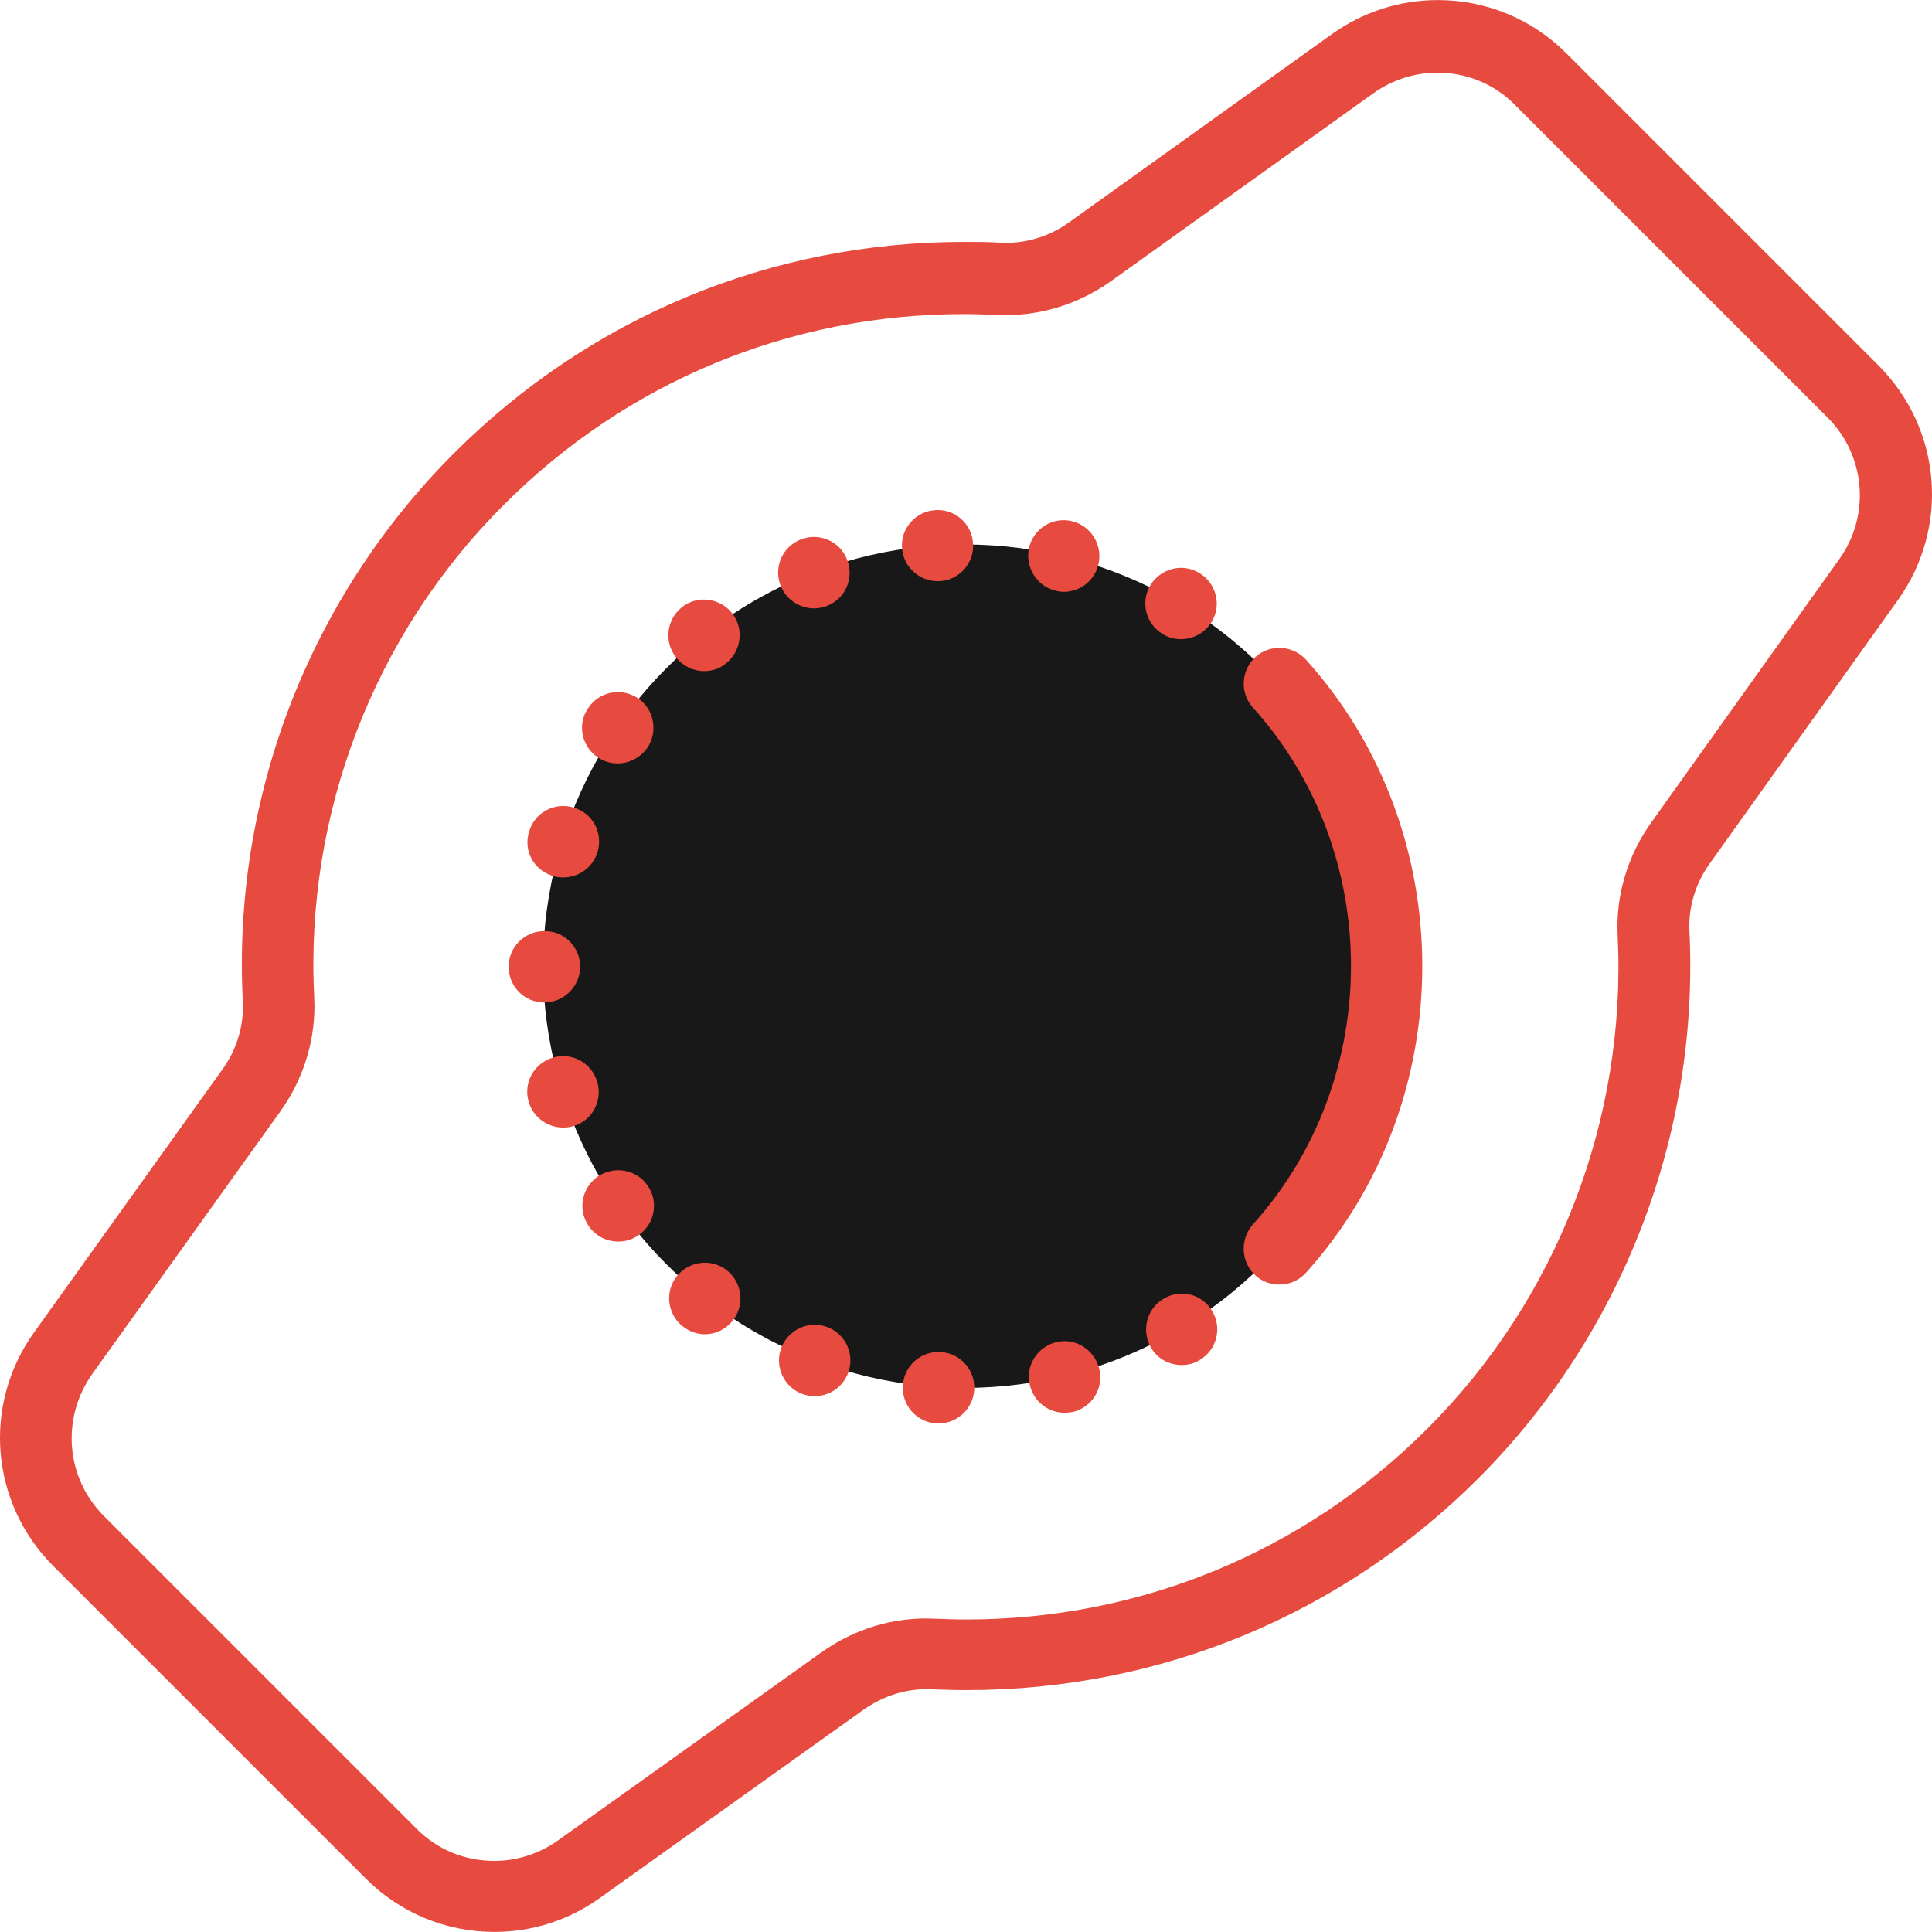 <svg id="Layer_1" data-name="Layer 1" xmlns="http://www.w3.org/2000/svg" viewBox="0 0 2000 2000">
    <defs>
        <style>
            .cls-1 {
                fill: #e74a3e;
            }
            
            .cls-2 {
                fill: #181818;
            }
        </style>
    </defs>	
    <title>Business-Collection</title>
		<circle id="XMLID_2136_" class="cls-2" cx="998.722" cy="1000.205" r="436.558"/>
		<path class="cls-1" d="M251.386,1036.55c1.225,24.911-6.125,49.823-21.236,70.65l-194.797,271.98
			c-53.906,75.142-45.33,176.829,20.011,242.17l323.437,323.437c35.529,35.529,82.901,55.131,133.132,55.131
			c39.205,0,77.184-12.251,109.038-35.12L893.768,1770c20.828-14.701,45.331-22.461,70.242-21.235
			c12.251,0.408,24.502,0.816,36.754,0.816l0,0c200.106,0,388.369-78,529.669-219.3
			c149.059-149.059,228.692-355.699,218.483-566.423c-1.226-24.503,6.125-49.414,21.235-70.241l194.798-272.798
			c53.498-75.143,44.922-176.829-20.011-242.17L1621.501,55.213c-35.528-35.529-82.901-55.131-133.132-55.131
			c-39.612,0-77.184,12.251-109.445,35.121L1106.942,230c-20.827,15.11-45.738,22.461-70.649,21.236
			c-12.66-0.817-25.729-0.817-38.388-0.817c-199.29,0-386.736,77.592-528.035,218.892
			C319.994,619.186,240.36,825.826,251.386,1036.55z M325.303,1032.875c-9.801-189.897,61.666-376.118,196.432-510.476
			C649.148,394.985,817.81,325.152,997.496,325.152c11.436,0,23.278,0.408,34.713,0.816c42.063,2.042,82.9-10.209,117.613-34.712
			l271.981-194.797c19.602-13.885,42.472-21.236,66.157-21.236c30.629,0,59.215,11.843,80.451,33.487l323.437,323.437
			c39.613,39.613,44.514,101.278,12.252,146.608l-194.798,272.798c-24.502,34.304-36.754,75.551-34.712,116.797
			c9.393,189.896-62.482,376.118-196.839,510.475c-127.415,127.415-296.893,197.656-477.396,197.656
			c-11.026,0-22.053-0.408-33.079-0.816c-41.654-2.042-82.084,10.209-116.797,34.712l-272.798,194.797
			c-19.602,13.886-42.471,21.236-66.157,21.236c-30.629,0-59.215-11.843-80.451-33.487l-323.437-323.437
			c-39.613-39.613-44.514-101.278-12.251-147.018l194.797-271.98C315.094,1115.775,327.345,1074.121,325.303,1032.875z"/>
		<path class="cls-1" d="M1203.729,656.349c5.717,3.675,12.252,5.309,18.785,5.309c12.66,0,24.912-6.534,31.854-17.969
			c10.618-17.561,4.492-40.43-13.068-50.639c-17.56-10.618-40.021-4.492-50.639,13.067
			C1180.451,623.27,1186.168,646.139,1203.729,656.349z"/>
		<path class="cls-1" d="M1204.545,1344.469L1204.545,1344.469c-17.56,10.209-23.277,33.078-13.068,50.639
			c6.943,11.844,19.194,17.969,31.854,17.969c6.535,0,13.068-1.633,18.786-5.309c17.561-10.618,23.277-33.079,12.659-50.639
			C1244.566,1339.568,1222.105,1333.851,1204.545,1344.469z"/>
		<path class="cls-1" d="M618.929,1217.871c-16.744,11.435-21.236,34.712-9.394,51.455c7.352,10.618,18.786,15.928,30.629,15.928
			c7.351,0,14.293-2.042,20.827-6.534c16.744-11.435,21.236-34.713,9.394-51.456C658.949,1210.52,635.672,1206.437,618.929,1217.871
			z"/>
		<path class="cls-1" d="M571.965,906.686c3.676,1.225,7.351,1.633,11.026,1.633c15.927,0,30.628-10.209,35.528-26.136
			c6.126-19.603-4.9-40.43-24.502-46.147c-19.603-6.125-40.43,4.9-46.147,24.503C541.336,880.141,552.362,900.56,571.965,906.686z"
			/>
		<path class="cls-1" d="M563.389,1037.775c20.419,0,37.162-16.744,37.162-37.163s-16.743-37.162-37.162-36.754
			c-20.419,0-37.162,16.743-36.754,37.163C526.635,1021.44,542.97,1037.775,563.389,1037.775z"/>
		<path class="cls-1" d="M842.721,629.804c4.492,0,8.984-0.816,13.068-2.45c19.193-7.352,28.586-28.587,21.235-47.78
			c-7.351-19.194-28.587-28.587-47.78-21.236s-28.587,28.587-21.236,47.78C813.726,620.819,828.02,629.804,842.721,629.804z"/>
		<path class="cls-1" d="M752.469,1315.065c-15.927-12.66-39.205-9.802-51.864,6.126c-12.66,15.926-9.801,39.204,6.126,51.863
			c6.942,5.31,14.701,8.168,22.869,8.168c11.026,0,21.645-4.9,28.995-14.293C771.254,1351.003,768.396,1327.725,752.469,1315.065z"
			/>
		<path class="cls-1" d="M728.782,694.736c8.168,0,16.336-2.45,22.87-8.168l0,0c15.927-12.66,18.785-35.938,6.125-51.864
			c-12.659-15.927-35.938-18.785-51.864-6.126c-15.927,12.66-18.785,35.938-6.126,51.864
			C707.139,689.836,718.165,694.736,728.782,694.736z"/>
		<path class="cls-1" d="M618.52,783.763c6.535,4.492,13.477,6.534,20.828,6.534c11.843,0,23.277-5.717,30.628-15.927
			c11.435-16.743,7.352-40.021-9.393-51.456c-16.743-11.435-40.021-7.351-51.456,9.801
			C597.284,749.051,601.776,772.328,618.52,783.763z"/>
		<path class="cls-1" d="M1093.466,1389.391c-20.011,4.9-32.262,24.911-27.361,44.514c4.084,17.151,19.194,28.586,35.938,28.586
			c2.858,0,5.717-0.408,8.575-0.816c20.012-4.9,32.263-24.911,27.362-44.514C1133.079,1397.149,1113.068,1384.49,1093.466,1389.391z
			"/>
		<path class="cls-1" d="M1092.649,611.427c2.858,0.816,5.717,1.225,8.575,1.225c16.744,0,31.854-11.435,35.938-28.586
			c4.492-20.011-7.759-39.613-27.361-44.514c-20.01-4.9-40.021,7.759-44.514,27.361S1073.047,606.935,1092.649,611.427z"/>
		<path class="cls-1" d="M618.111,1119.451c-6.125-19.603-26.545-30.629-46.146-24.503c-19.603,6.126-30.629,26.545-24.503,46.147
			c4.9,15.927,19.603,26.136,35.529,26.136c3.675,0,7.351-0.408,11.026-1.634C613.211,1159.881,624.237,1139.054,618.111,1119.451z"
			/>
		<path class="cls-1" d="M856.605,1373.872c-19.193-7.351-40.43,2.45-47.78,21.235c-7.351,19.194,2.45,40.43,21.235,47.781
			c4.492,1.633,8.984,2.45,13.068,2.45c15.11,0,28.995-8.984,34.713-23.687C885.192,1402.867,875.799,1381.223,856.605,1373.872z"/>
		<path class="cls-1" d="M973.811,1399.6L973.811,1399.6c-20.419-1.225-37.979,14.294-39.204,34.713
			c-1.226,20.419,14.293,37.979,34.712,39.204c0.816,0,1.634,0,2.45,0c19.194,0,35.529-15.11,36.755-34.712
			C1009.748,1418.386,994.229,1400.825,973.811,1399.6z"/>
		<path class="cls-1" d="M970.543,601.625c0.817,0,1.634,0,2.451,0c20.419-1.225,35.938-19.193,34.304-39.204
			c-1.226-20.419-19.194-35.938-39.204-34.304c-20.42,1.225-35.938,19.193-34.305,39.204
			C935.015,586.516,951.35,601.625,970.543,601.625z"/>
		<path class="cls-1" d="M1299.697,1320.374c6.943,6.534,15.928,9.393,24.912,9.393c10.209,0,20.01-4.083,27.361-12.251
			c160.493-178.054,160.493-456.569,0-634.623c-13.885-15.109-37.163-16.335-52.272-2.858c-15.11,13.885-16.335,37.163-2.859,52.272
			c135.583,149.876,135.583,385.103,0,535.387C1283.362,1283.212,1284.588,1306.897,1299.697,1320.374z"/>
</svg>
